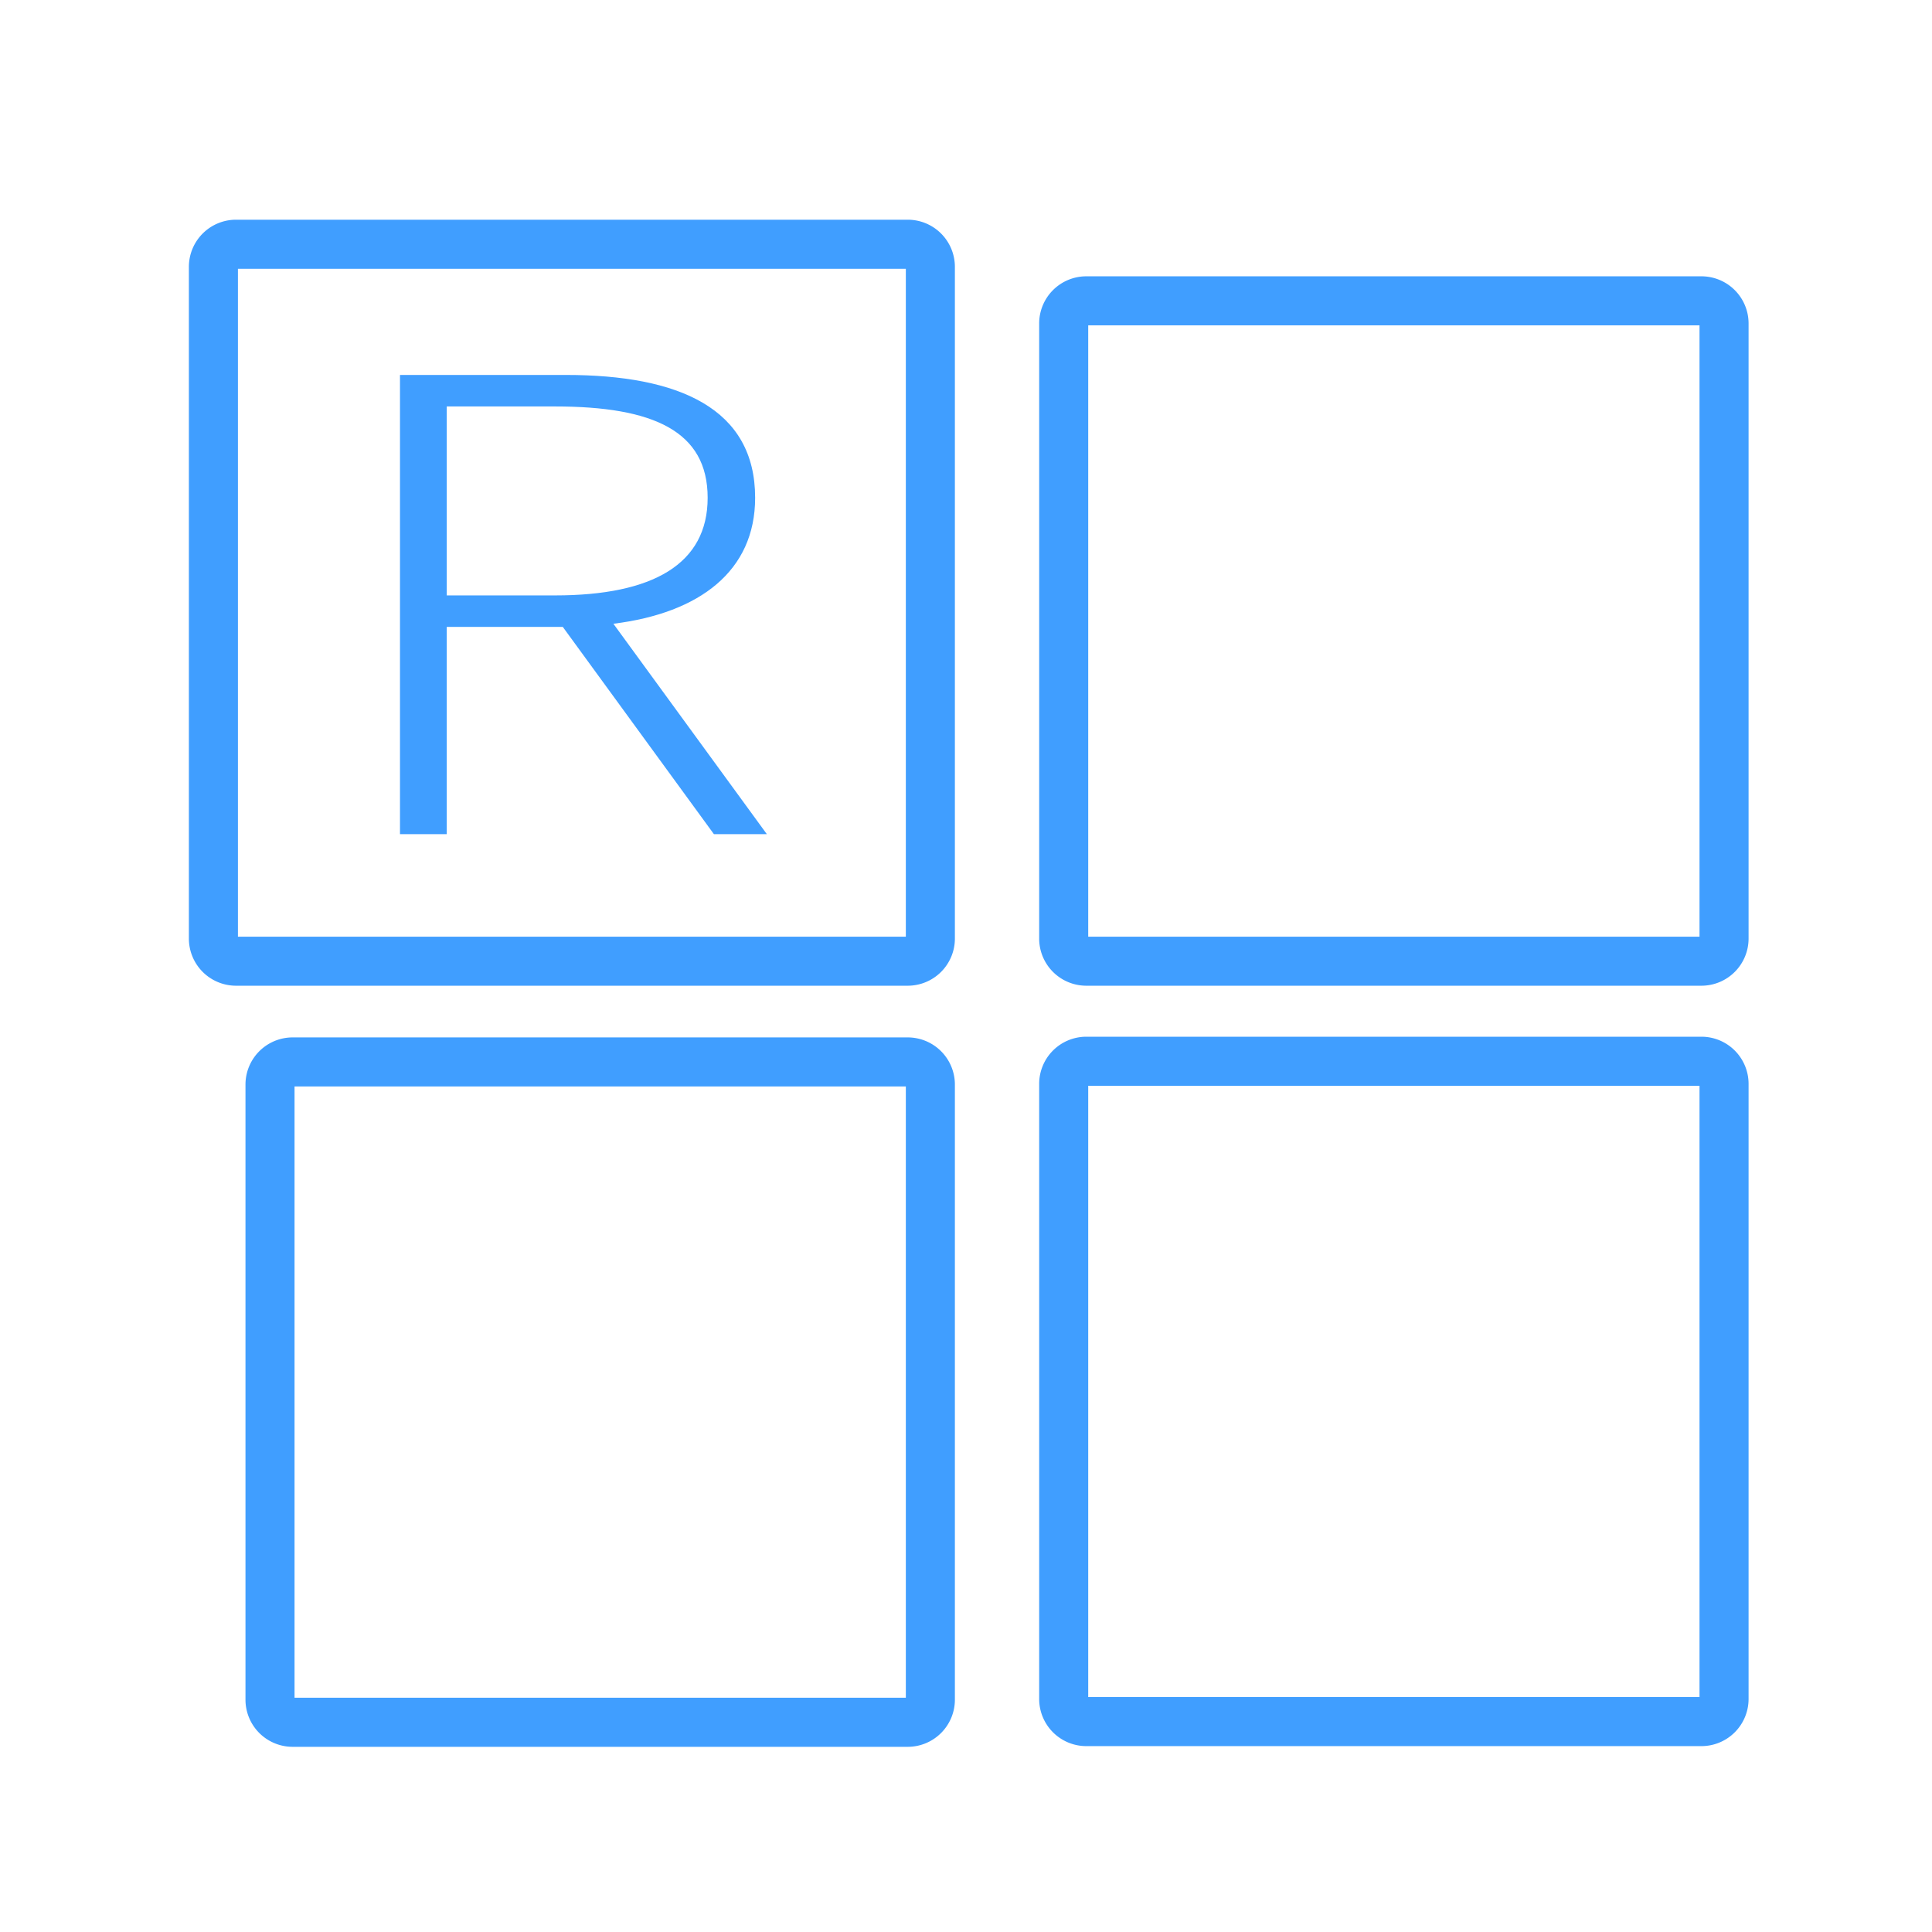 <?xml version="1.0" standalone="no"?><!DOCTYPE svg PUBLIC "-//W3C//DTD SVG 1.1//EN" "http://www.w3.org/Graphics/SVG/1.1/DTD/svg11.dtd"><svg t="1582902096509" class="icon" viewBox="0 0 1024 1024" version="1.1" xmlns="http://www.w3.org/2000/svg" p-id="839" xmlns:xlink="http://www.w3.org/1999/xlink" width="200" height="200"><defs><style type="text/css"></style></defs><path d="M481.11 522.45h-356a25 25 0 0 1-25-25v-356a25 25 0 0 1 25-25h356a25 25 0 0 1 25 25v356a25 25 0 0 1-25 25z m-355-26h354v-354h-354zM481.11 925.85h-326a25 25 0 0 1-25-25v-326a25 25 0 0 1 25-25h326a25 25 0 0 1 25 25v326a25 25 0 0 1-25 25z m-325-26h324v-324h-324zM901.78 925.48h-326a25 25 0 0 1-25-25v-326a25 25 0 0 1 25-25h326a25 25 0 0 1 25 25v326a25 25 0 0 1-25 25z m-325-26h324v-324h-324zM901.78 522.45h-326a25 25 0 0 1-25-25v-326a25 25 0 0 1 25-25h326a25 25 0 0 1 25 25v326a25 25 0 0 1-25 25z m-325-26h324v-324h-324z" p-id="840" fill="#409EFF"></path><path d="M378.38 442.11l-80.09-109.84h-61.51v109.84H212V198.73h87.93c59.86 0 100.31 17.7 100.31 65.1 0 38.73-29.31 61.1-75.13 66.77l81.33 111.51z m-141.6-126.53h57.38c52 0 80.91-16.69 80.91-51.75 0-35.38-28.89-48.4-80.91-48.4h-57.38z" p-id="841" fill="#409EFF"></path></svg>